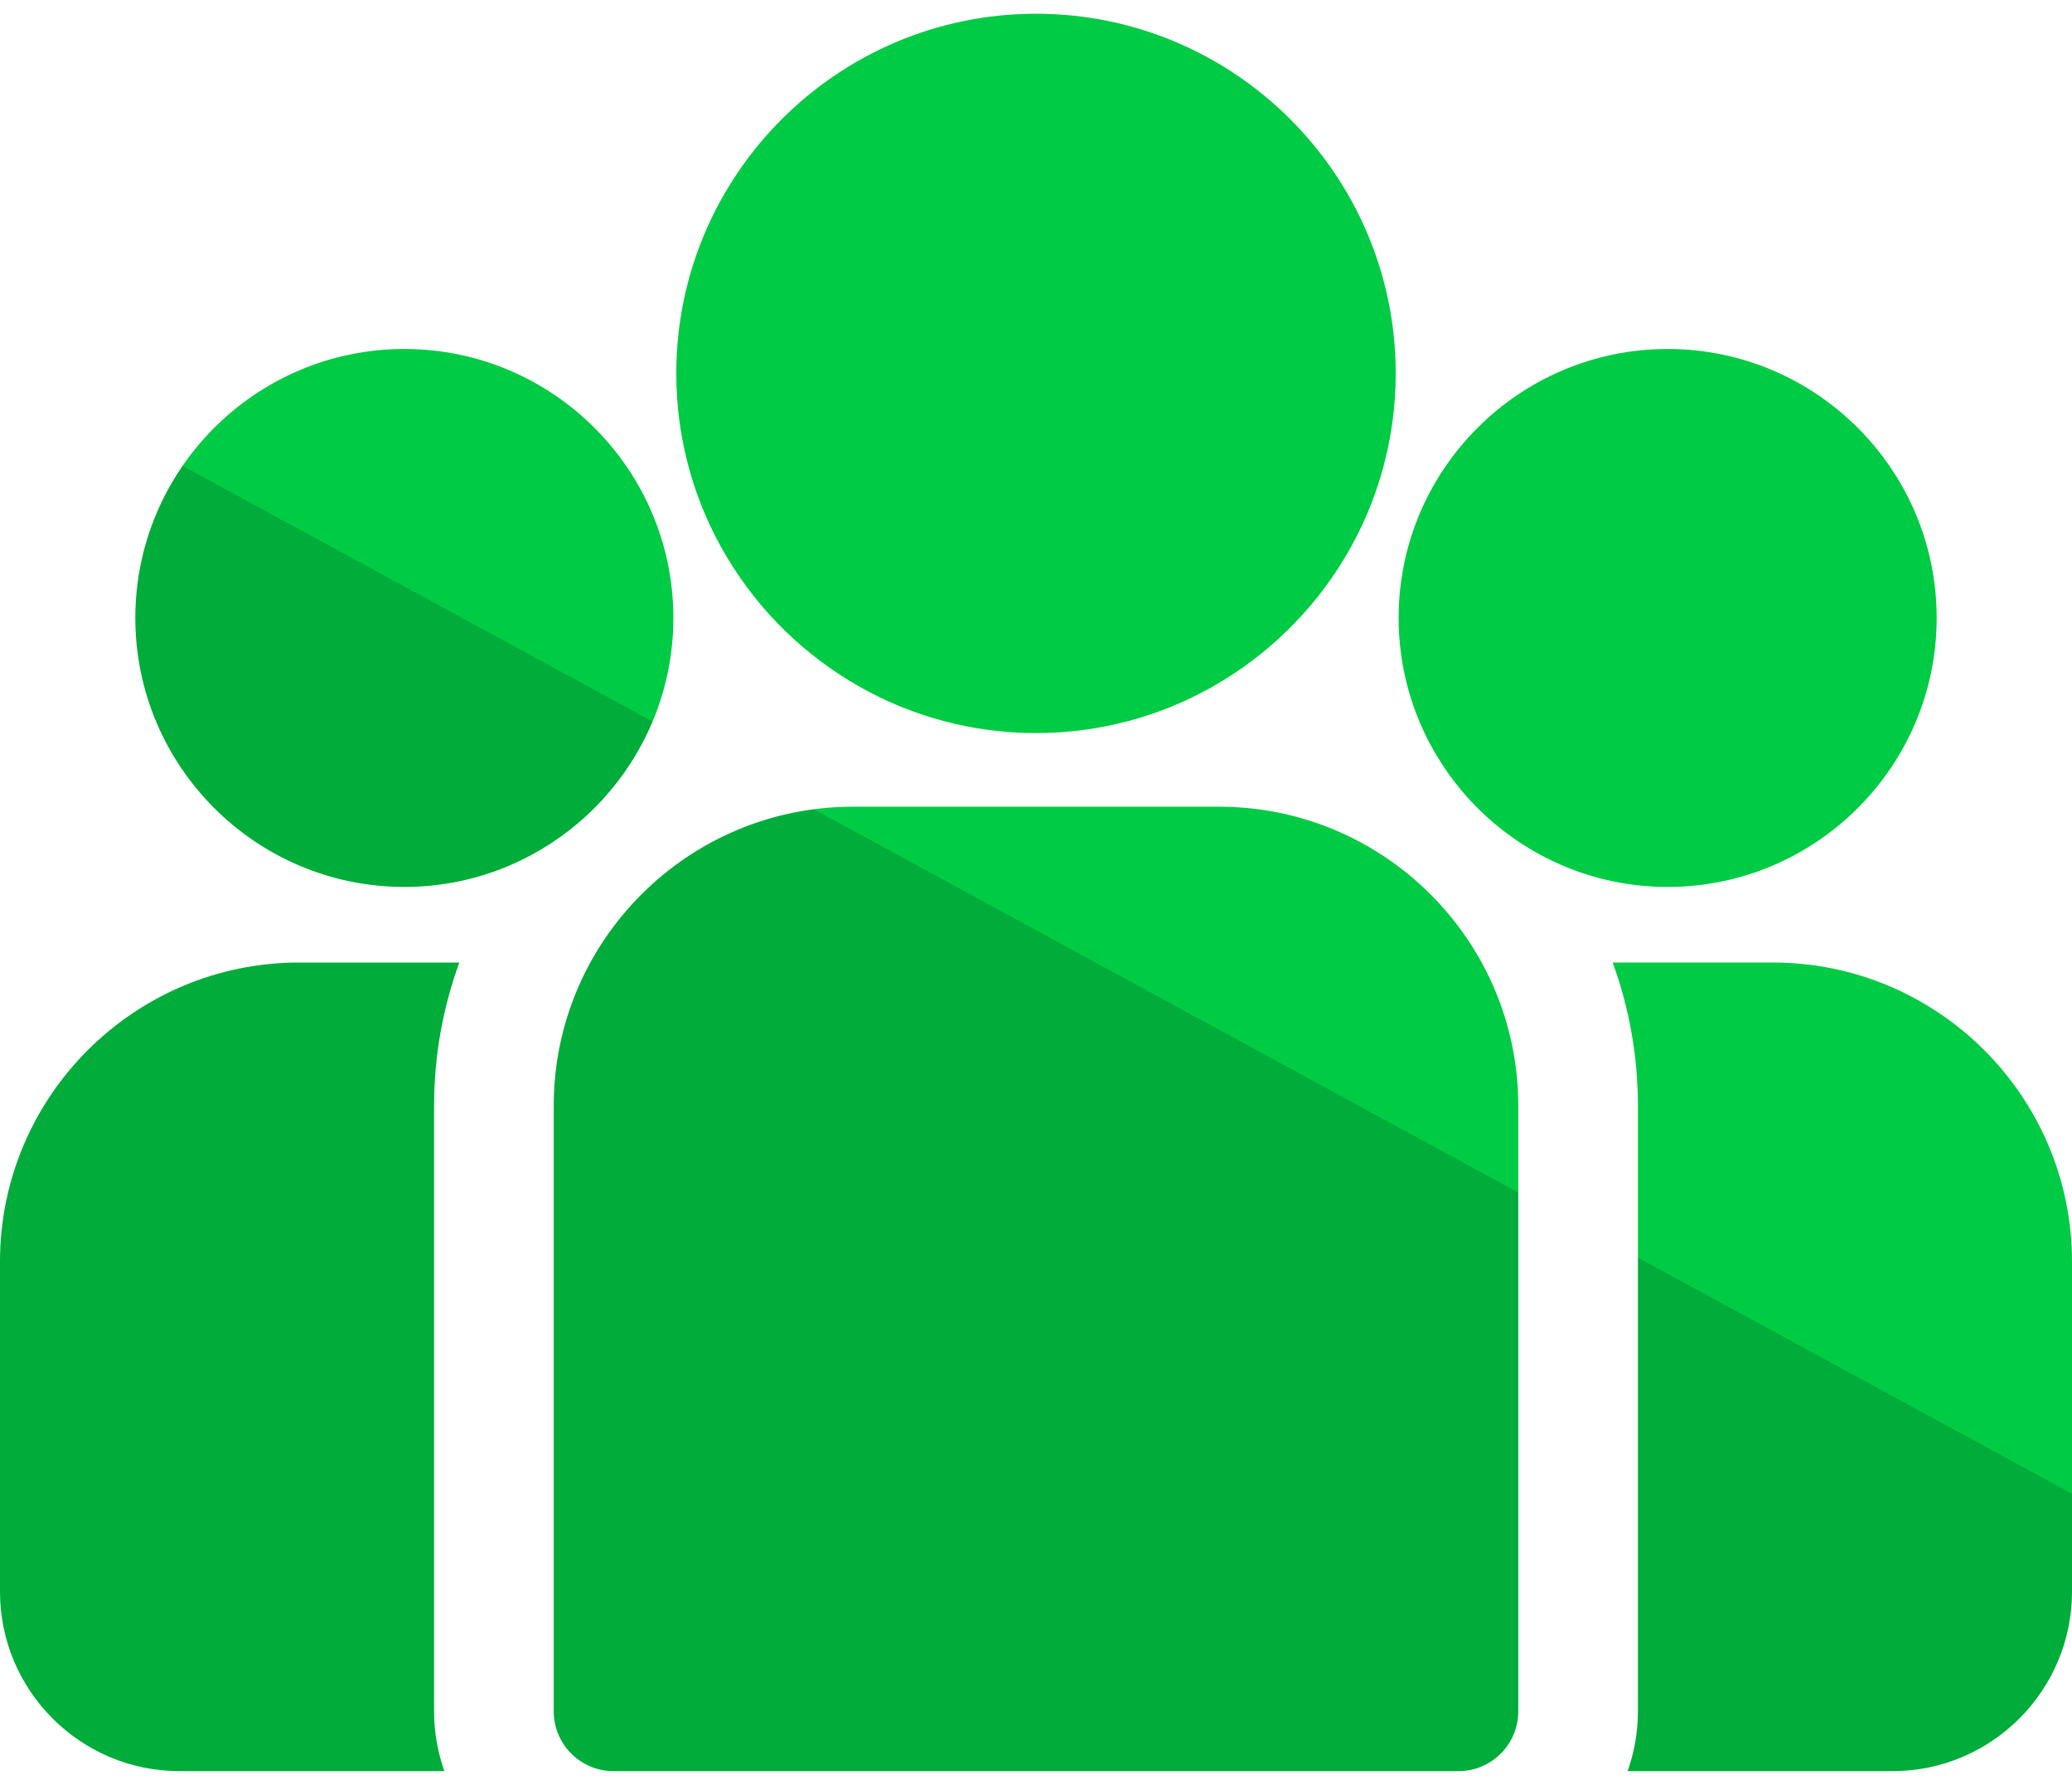 <svg width="130" height="112" viewBox="0 0 130 112" fill="none" xmlns="http://www.w3.org/2000/svg">
<path d="M111.234 60.398H101.18C102.205 63.204 102.765 66.231 102.765 69.387V107.384C102.765 108.7 102.536 109.963 102.119 111.138H118.74C124.949 111.138 130 106.086 130 99.878V79.164C130 68.816 121.582 60.398 111.234 60.398Z" fill="url(#paint0_linear)"/>
<path d="M27.235 69.388C27.235 66.231 27.795 63.204 28.82 60.398H18.766C8.419 60.398 0 68.817 0 79.164V99.878C0 106.087 5.051 111.138 11.26 111.138H27.881C27.464 109.963 27.235 108.7 27.235 107.385V69.388Z" fill="url(#paint1_linear)"/>
<path d="M76.492 50.621H53.508C43.16 50.621 34.742 59.04 34.742 69.387V107.385C34.742 109.457 36.422 111.138 38.495 111.138H91.505C93.578 111.138 95.258 109.457 95.258 107.385V69.387C95.258 59.04 86.84 50.621 76.492 50.621Z" fill="url(#paint2_linear)"/>
<path d="M65 0.862C52.556 0.862 42.431 10.986 42.431 23.431C42.431 31.872 47.09 39.244 53.971 43.115C57.234 44.95 60.996 46 65 46C69.004 46 72.766 44.95 76.03 43.115C82.91 39.244 87.569 31.872 87.569 23.431C87.569 10.986 77.445 0.862 65 0.862Z" fill="url(#paint3_linear)"/>
<path d="M25.37 21.898C16.063 21.898 8.491 29.469 8.491 38.776C8.491 48.083 16.063 55.655 25.37 55.655C27.731 55.655 29.979 55.166 32.021 54.286C35.552 52.766 38.463 50.075 40.264 46.705C41.529 44.339 42.248 41.64 42.248 38.776C42.248 29.469 34.677 21.898 25.37 21.898Z" fill="url(#paint4_linear)"/>
<path d="M104.63 21.898C95.323 21.898 87.752 29.469 87.752 38.776C87.752 41.641 88.471 44.34 89.736 46.705C91.537 50.076 94.448 52.767 97.979 54.286C100.021 55.166 102.27 55.655 104.63 55.655C113.937 55.655 121.509 48.083 121.509 38.776C121.509 29.469 113.937 21.898 104.63 21.898Z" fill="url(#paint5_linear)"/>
<defs>
<linearGradient id="paint0_linear" x1="49.406" y1="124.659" x2="119.476" y2="-4.125" gradientUnits="userSpaceOnUse">
<stop stop-color="#00AC3A"/>
<stop offset="0.448" stop-color="#00AC3A"/>
<stop offset="0.448" stop-color="#00CB44"/>
<stop offset="1" stop-color="#00CB44"/>
</linearGradient>
<linearGradient id="paint1_linear" x1="49.406" y1="124.659" x2="119.476" y2="-4.125" gradientUnits="userSpaceOnUse">
<stop stop-color="#00AC3A"/>
<stop offset="0.448" stop-color="#00AC3A"/>
<stop offset="0.448" stop-color="#00CB44"/>
<stop offset="1" stop-color="#00CB44"/>
</linearGradient>
<linearGradient id="paint2_linear" x1="49.406" y1="124.659" x2="119.476" y2="-4.125" gradientUnits="userSpaceOnUse">
<stop stop-color="#00AC3A"/>
<stop offset="0.448" stop-color="#00AC3A"/>
<stop offset="0.448" stop-color="#00CB44"/>
<stop offset="1" stop-color="#00CB44"/>
</linearGradient>
<linearGradient id="paint3_linear" x1="49.406" y1="124.659" x2="119.476" y2="-4.125" gradientUnits="userSpaceOnUse">
<stop stop-color="#00AC3A"/>
<stop offset="0.448" stop-color="#00AC3A"/>
<stop offset="0.448" stop-color="#00CB44"/>
<stop offset="1" stop-color="#00CB44"/>
</linearGradient>
<linearGradient id="paint4_linear" x1="49.406" y1="124.659" x2="119.476" y2="-4.125" gradientUnits="userSpaceOnUse">
<stop stop-color="#00AC3A"/>
<stop offset="0.448" stop-color="#00AC3A"/>
<stop offset="0.448" stop-color="#00CB44"/>
<stop offset="1" stop-color="#00CB44"/>
</linearGradient>
<linearGradient id="paint5_linear" x1="49.406" y1="124.659" x2="119.476" y2="-4.125" gradientUnits="userSpaceOnUse">
<stop stop-color="#00AC3A"/>
<stop offset="0.448" stop-color="#00AC3A"/>
<stop offset="0.448" stop-color="#00CB44"/>
<stop offset="1" stop-color="#00CB44"/>
</linearGradient>
</defs>
</svg>
